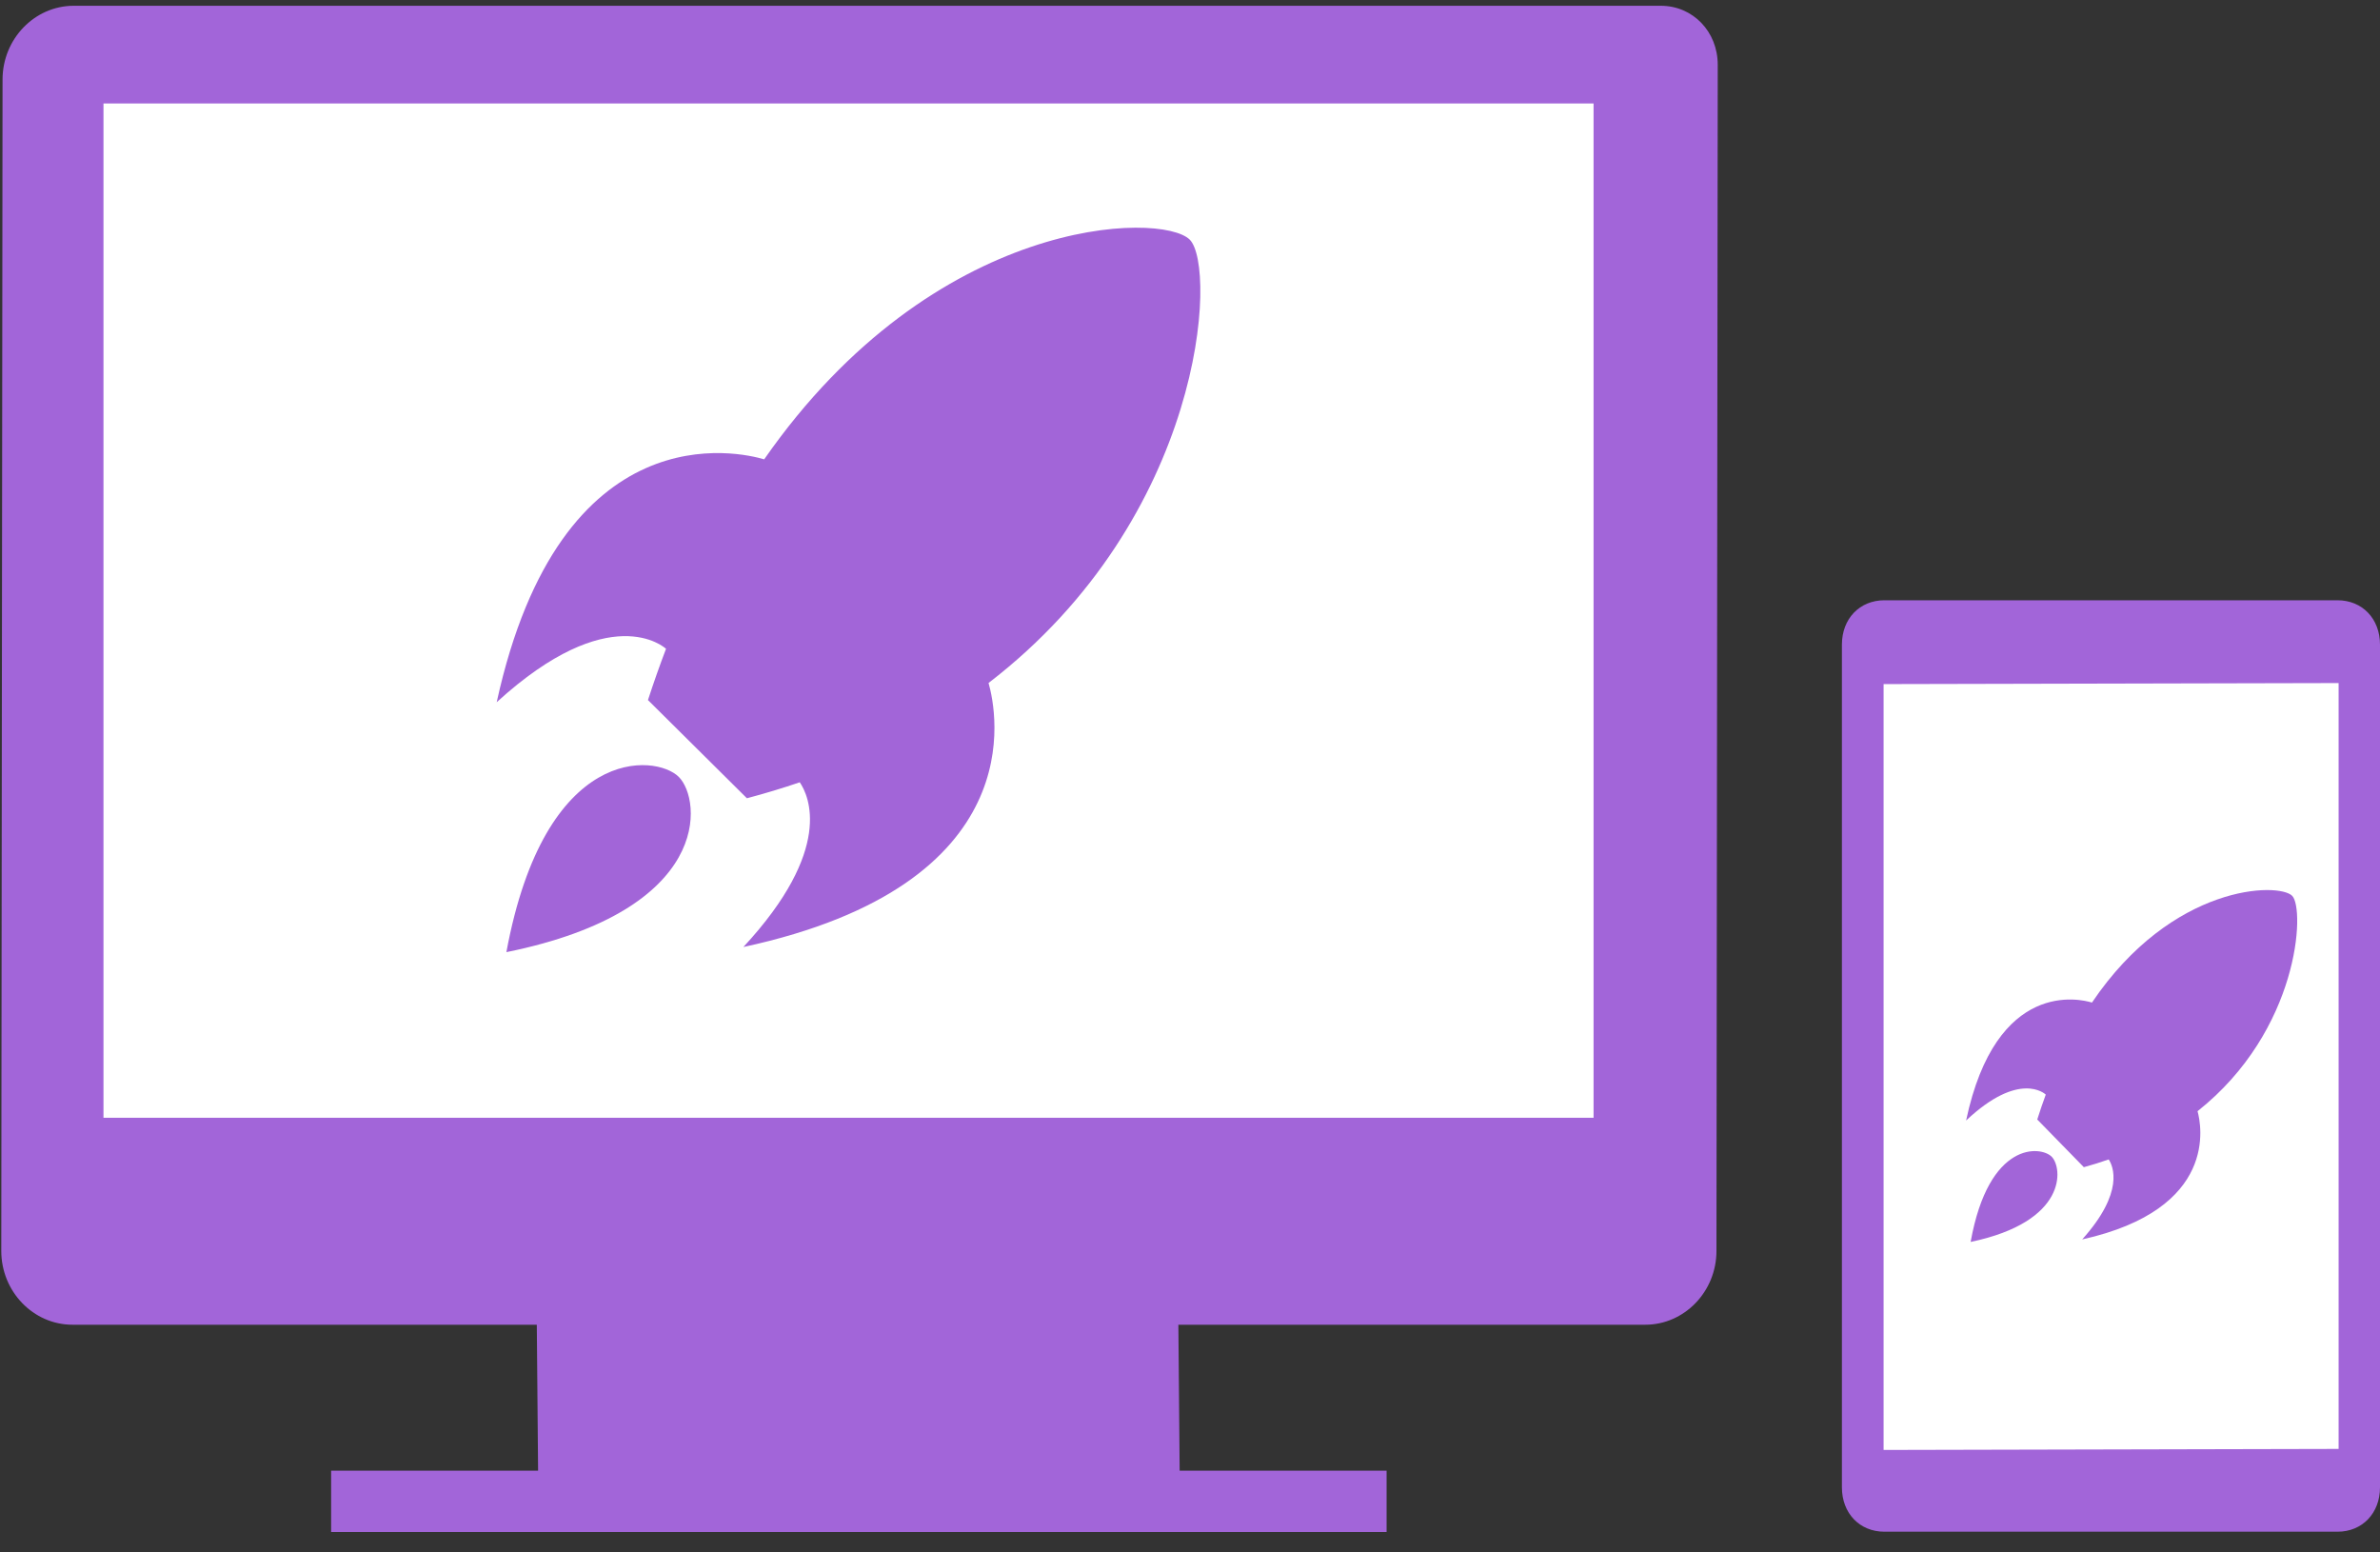 <?xml version="1.0" encoding="UTF-8"?>
<svg width="115px" height="75px" viewBox="0 0 115 75" version="1.1" xmlns="http://www.w3.org/2000/svg" xmlns:xlink="http://www.w3.org/1999/xlink">
    <rect x="0" y="0" width="115" height="75" fill="#333333" stroke="none"/>
    <!-- Generator: Sketch 41.2 (35397) - http://www.bohemiancoding.com/sketch -->
    <title>desktop-mobile</title>
    <desc>Created with Sketch.</desc>
    <defs></defs>
    <g id="Symbols" stroke="none" stroke-width="1" fill="none" fill-rule="evenodd">
        <g id="desktop-mobile">
            <g>
                <path d="M57,71.053 L67,71.053 L67,74.013 L16,74.013 L16,71.053 L26,71.053 L25.938,64 L3.5,64 C1.609,64 0.062,62.396 0.062,60.436 L0.123,3.843 C0.123,1.883 1.671,0.279 3.562,0.279 L80.249,0.279 C81.797,0.279 83,1.526 83,3.13 L82.938,60.436 C82.938,62.396 81.391,64 79.5,64 L56.938,64 L57,71.053 Z M112.947,29 L91.053,29 C89.855,29 89,29.893 89,31.143 L89,71.857 C89,73.107 89.855,74 91.053,74 L112.947,74 C114.145,74 115,73.107 115,71.857 L115,31.143 C115,29.893 114.145,29 112.947,29 Z" id="shape" fill="#A265D9"></path>
                <path d="M5,5 L77,5 L77,54 L5,54 L5,5 Z M91.014,33.05 L113,33 L113,70 L91.014,70.05 L91.014,33.05 Z" id="Combined-Shape" fill="#FFFFFF"></path>
                <path d="M36.925,22.191 C35.772,21.849 27.099,19.777 24,33.925 C29.473,28.93 32.1,31.27 32.182,31.345 C31.879,32.14 31.588,32.966 31.309,33.821 L36.09,38.565 C36.975,38.331 37.826,38.073 38.644,37.794 C39.084,38.439 40.301,41.026 35.92,45.752 C49.928,42.731 48.16,34.373 47.766,32.996 C58.212,24.974 58.814,12.894 57.486,11.576 C56.125,10.226 45.171,10.353 36.925,22.191 L36.925,22.191 Z M32.797,37.532 C33.909,38.635 34.452,43.977 24.468,46 C26.334,35.923 31.685,36.429 32.797,37.532 Z" id="Combined-Shape" fill="#A265D8"></path>
                <path d="M101.082,48.436 C100.54,48.269 96.458,47.263 95,54.135 C97.576,51.709 98.812,52.845 98.85,52.882 C98.708,53.268 98.571,53.669 98.439,54.085 L100.69,56.389 C101.106,56.275 101.506,56.15 101.891,56.014 C102.098,56.328 102.671,57.584 100.61,59.879 C107.202,58.412 106.37,54.353 106.184,53.684 C111.1,49.788 111.383,43.92 110.758,43.28 C110.118,42.624 104.963,42.686 101.082,48.436 L101.082,48.436 Z M99.14,55.887 C99.663,56.423 99.918,59.018 95.22,60 C96.098,55.105 98.617,55.351 99.14,55.887 Z" id="Combined-Shape" fill="#A265D8"></path>
            </g>
        </g>
    </g>
</svg>